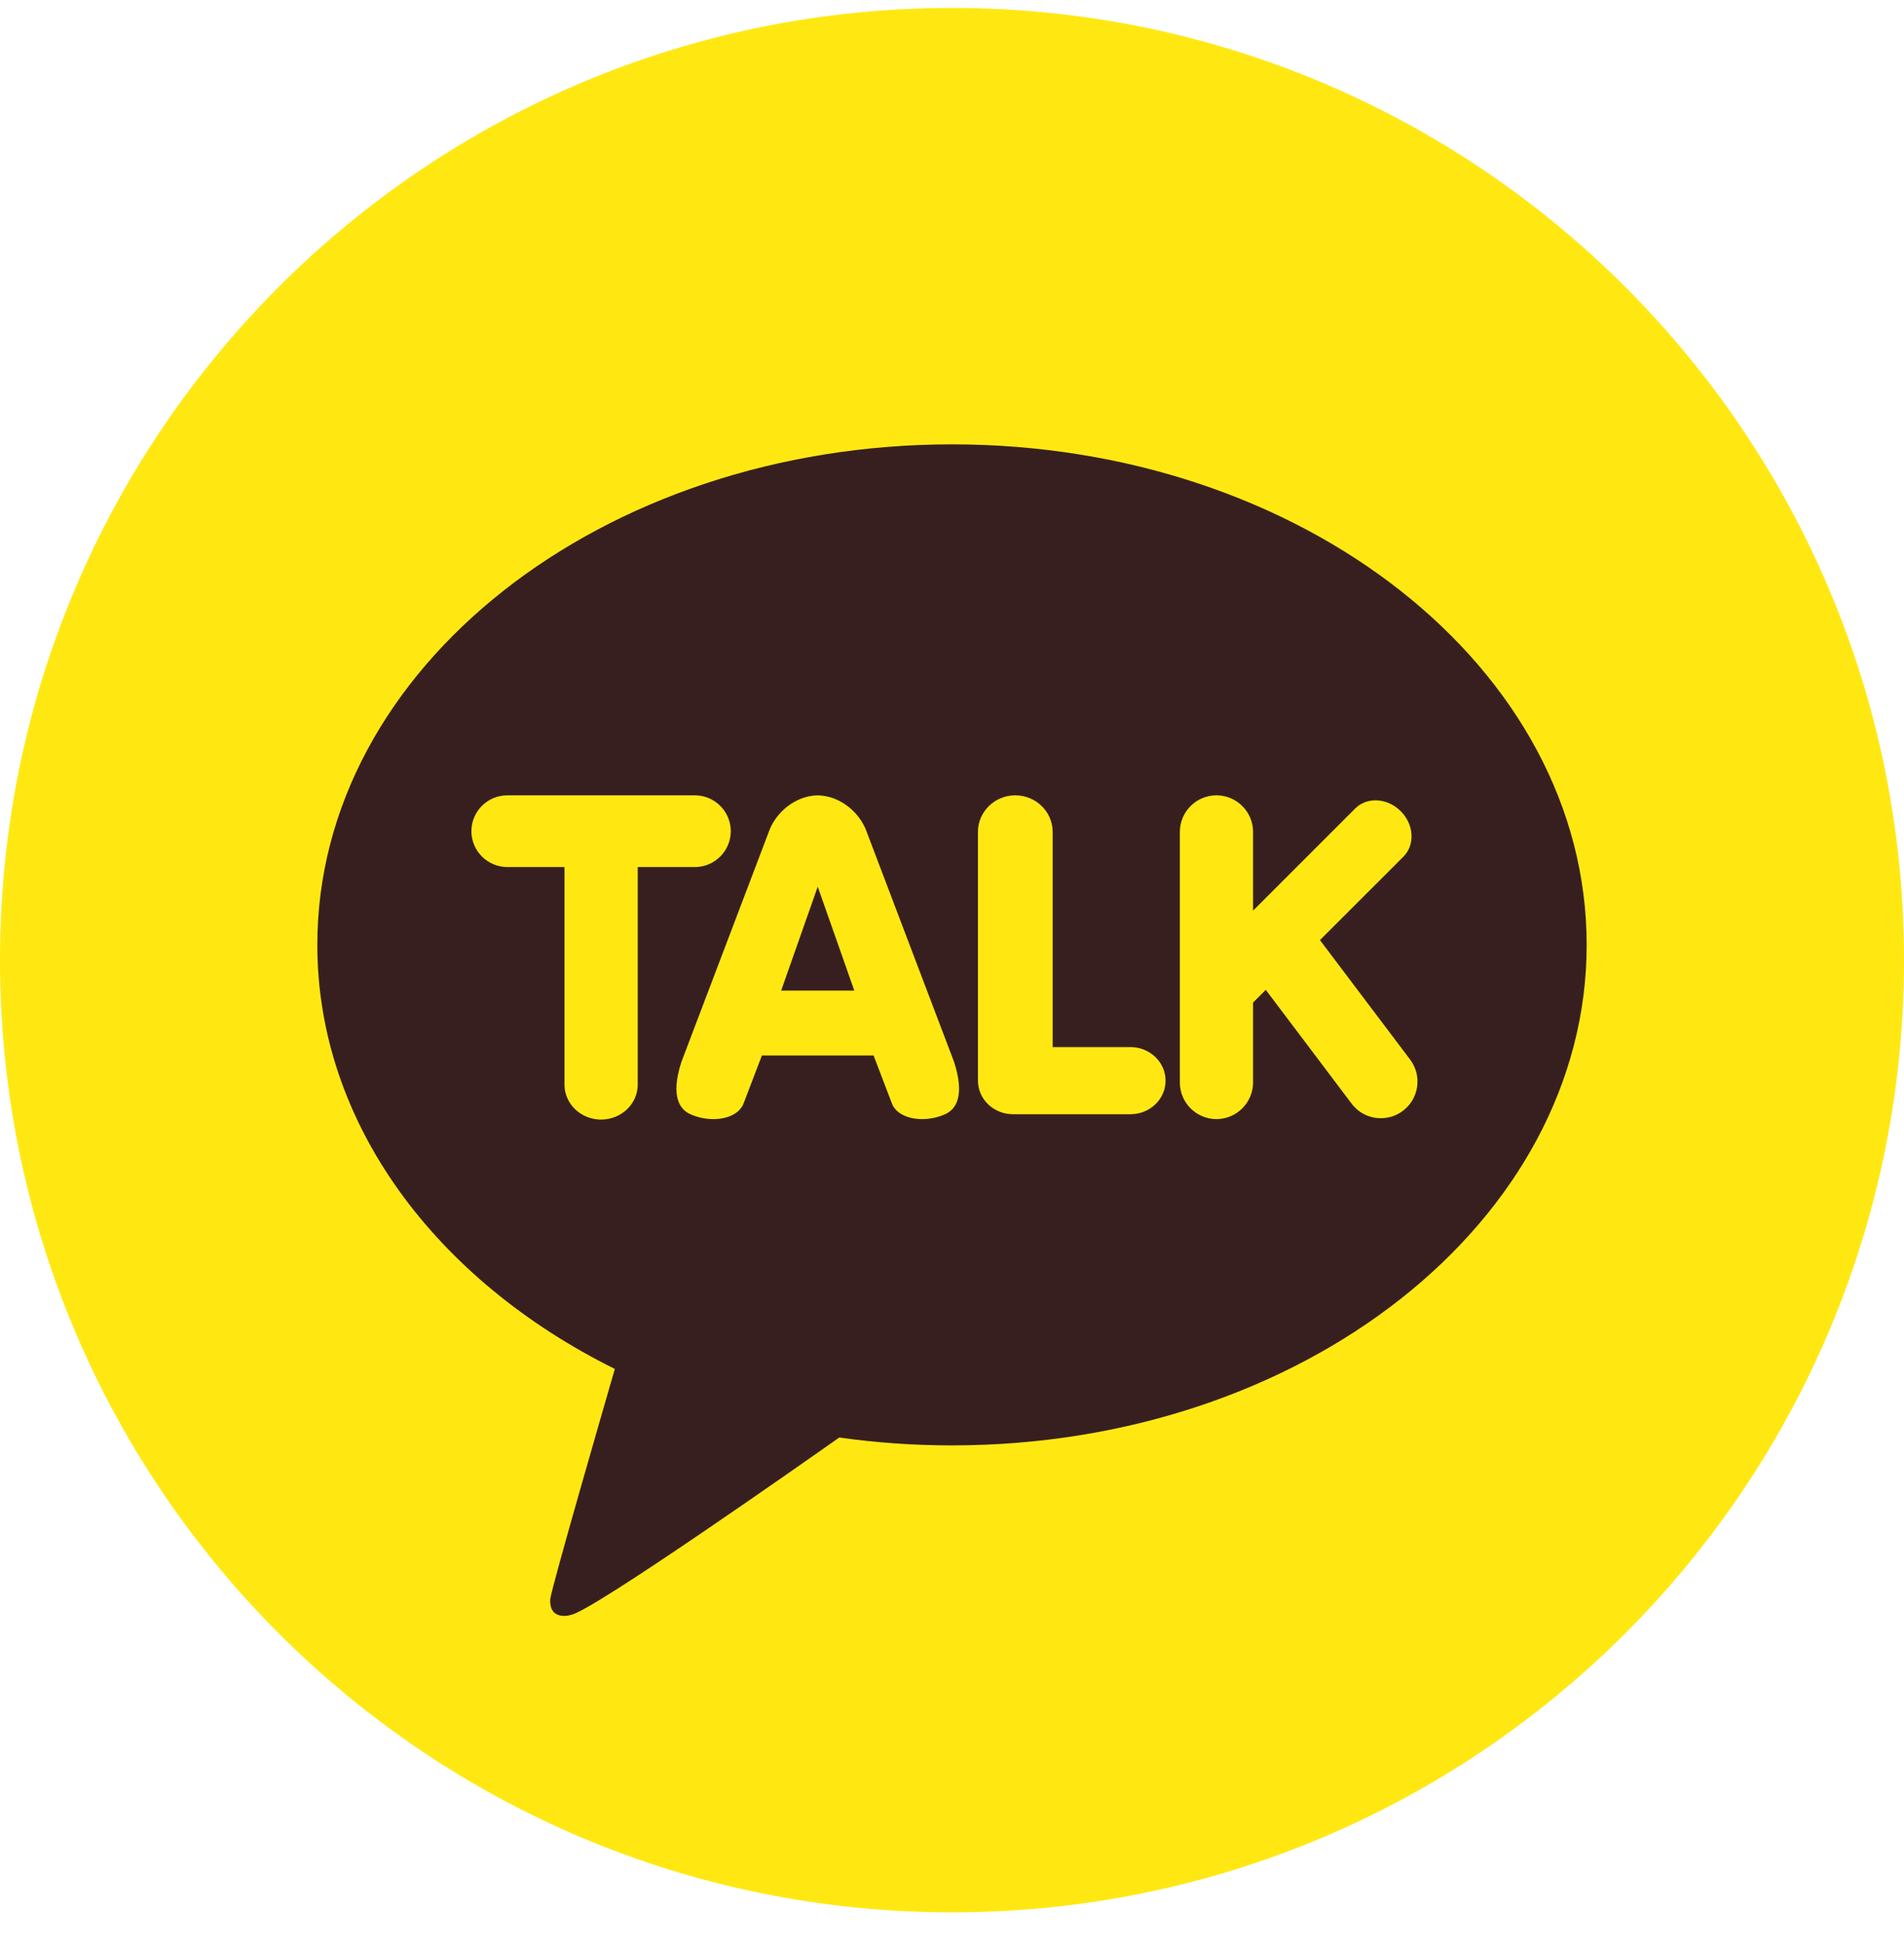 <svg width="48" height="49" viewBox="0 0 48 49" fill="none" xmlns="http://www.w3.org/2000/svg">
<g clip-path="url(#clip0)">
<path d="M0 24.2C0 10.945 10.745 0.2 24 0.2C37.255 0.2 48 10.945 48 24.2C48 37.455 37.255 48.2 24 48.2C10.745 48.2 0 37.455 0 24.2Z" fill="#FFE812"/>
<path d="M24 11.2C15.163 11.2 8 16.848 8 23.815C8 28.32 10.995 32.272 15.5 34.504C15.255 35.349 13.925 39.942 13.872 40.302C13.872 40.302 13.84 40.574 14.015 40.677C14.191 40.78 14.398 40.7 14.398 40.7C14.901 40.63 20.235 36.883 21.158 36.232C22.081 36.363 23.03 36.431 24 36.431C32.837 36.431 40 30.783 40 23.815C40 16.848 32.837 11.2 24 11.2Z" fill="#381F1F"/>
<path d="M15.154 28.219C14.645 28.219 14.231 27.824 14.231 27.338V21.854H12.79C12.291 21.854 11.884 21.448 11.884 20.95C11.884 20.452 12.291 20.046 12.79 20.046H17.517C18.017 20.046 18.423 20.452 18.423 20.95C18.423 21.448 18.017 21.854 17.517 21.854H16.077V27.338C16.077 27.824 15.663 28.219 15.154 28.219ZM23.248 28.207C22.863 28.207 22.569 28.051 22.48 27.799L22.023 26.603L19.208 26.603L18.75 27.8C18.662 28.051 18.368 28.207 17.983 28.207C17.78 28.207 17.58 28.164 17.396 28.08C17.142 27.962 16.897 27.64 17.177 26.769L19.385 20.957C19.541 20.515 20.013 20.06 20.614 20.046C21.217 20.06 21.69 20.515 21.846 20.958L24.053 26.767C24.334 27.64 24.089 27.963 23.835 28.08C23.651 28.164 23.45 28.207 23.248 28.207C23.248 28.207 23.248 28.207 23.248 28.207ZM21.537 24.968L20.615 22.349L19.693 24.968H21.537ZM25.538 28.084C25.05 28.084 24.654 27.705 24.654 27.238V20.969C24.654 20.46 25.076 20.046 25.596 20.046C26.116 20.046 26.538 20.46 26.538 20.969V26.392H28.5C28.988 26.392 29.384 26.772 29.384 27.238C29.384 27.705 28.988 28.084 28.5 28.084H25.538ZM30.667 28.207C30.158 28.207 29.744 27.793 29.744 27.284V20.969C29.744 20.46 30.158 20.046 30.667 20.046C31.176 20.046 31.59 20.46 31.59 20.969V22.953L34.165 20.378C34.298 20.245 34.48 20.172 34.677 20.172C34.908 20.172 35.139 20.272 35.312 20.445C35.474 20.607 35.571 20.814 35.584 21.03C35.597 21.248 35.525 21.448 35.38 21.592L33.276 23.695L35.549 26.706C35.622 26.802 35.675 26.912 35.706 27.03C35.736 27.147 35.743 27.269 35.726 27.39C35.709 27.51 35.669 27.625 35.608 27.73C35.546 27.834 35.465 27.925 35.368 27.998C35.208 28.12 35.013 28.185 34.812 28.184C34.669 28.185 34.528 28.152 34.4 28.089C34.272 28.025 34.161 27.932 34.075 27.818L31.91 24.949L31.59 25.27V27.284C31.59 27.528 31.492 27.763 31.319 27.936C31.146 28.109 30.912 28.207 30.667 28.207Z" fill="#FFE812"/>
</g>
<defs>
<clipPath id="clip0">
<rect width="48" height="48" fill="white" transform="translate(0 0.2)"/>
</clipPath>
</defs>
</svg>
